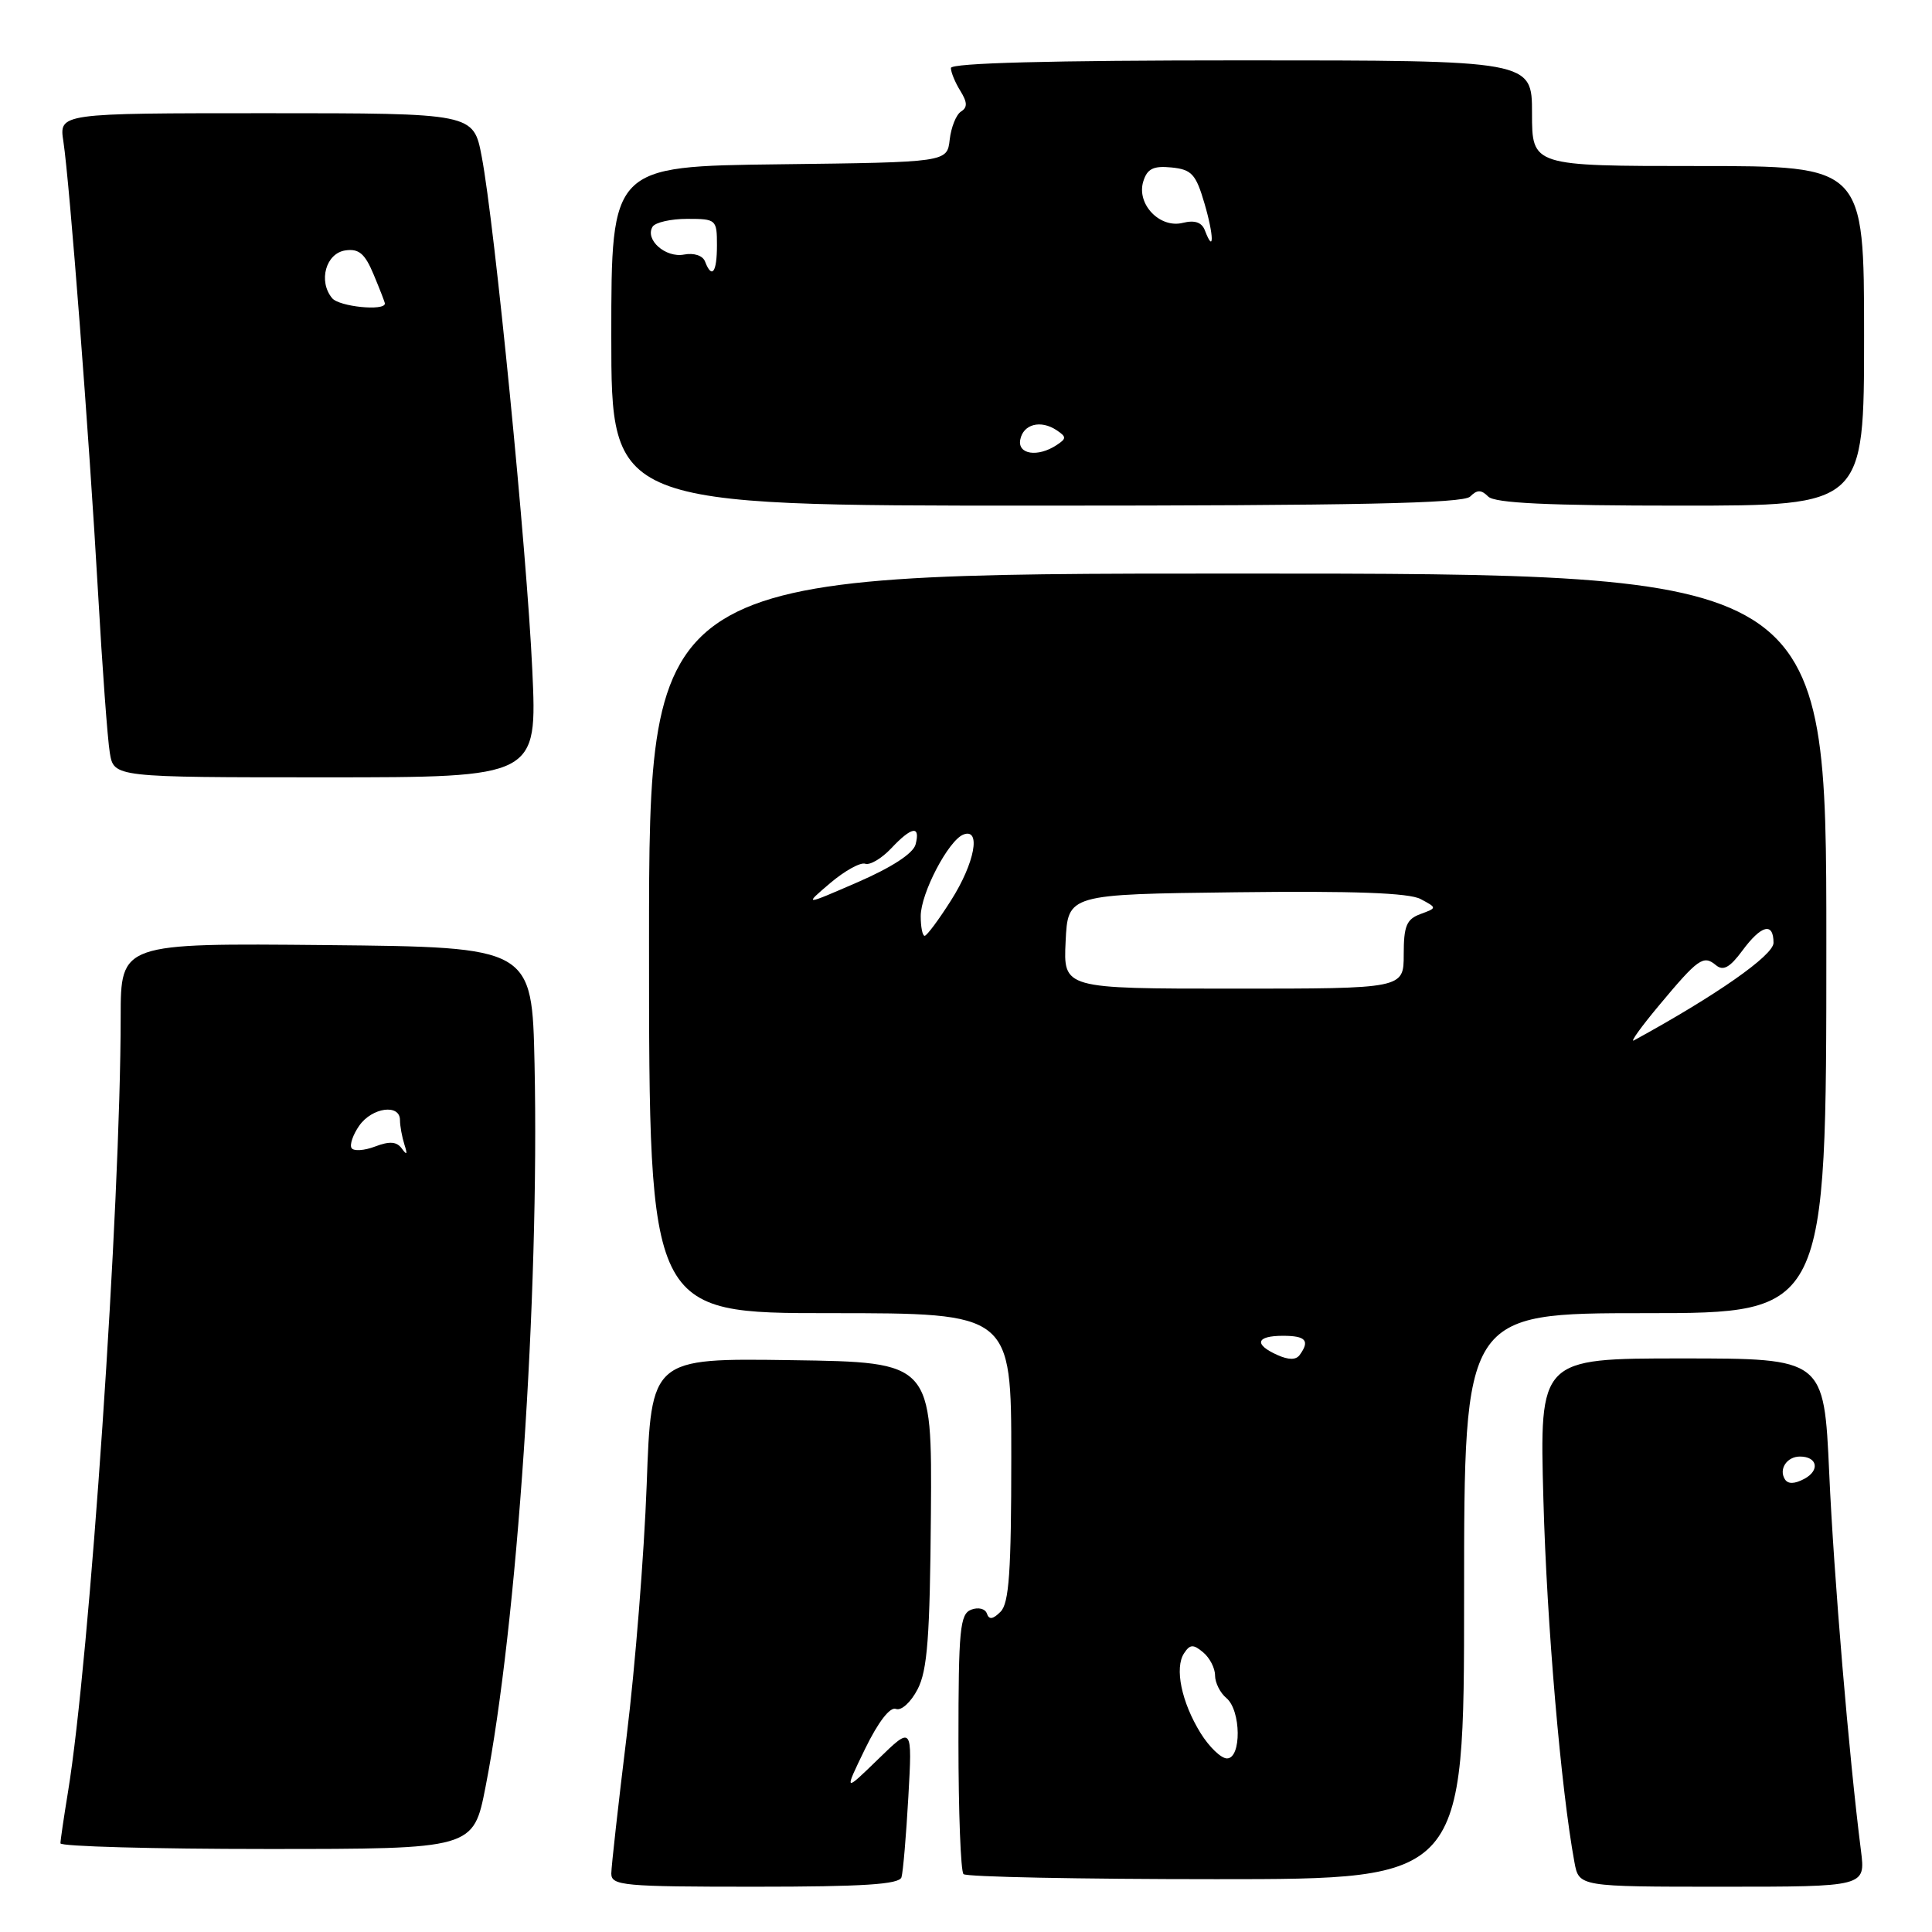 <?xml version="1.0" encoding="UTF-8" standalone="no"?>
<!DOCTYPE svg PUBLIC "-//W3C//DTD SVG 1.1//EN" "http://www.w3.org/Graphics/SVG/1.1/DTD/svg11.dtd" >
<svg xmlns="http://www.w3.org/2000/svg" xmlns:xlink="http://www.w3.org/1999/xlink" version="1.1" viewBox="0 0 256 256">
 <g >
 <path fill="currentColor"
d=" M 119.45 248.75 C 119.66 248.06 120.07 243.27 120.36 238.10 C 120.89 228.69 120.89 228.69 116.36 233.10 C 111.83 237.50 111.83 237.50 114.63 231.73 C 116.37 228.16 117.93 226.14 118.71 226.44 C 119.42 226.72 120.69 225.57 121.59 223.83 C 122.89 221.32 123.22 216.90 123.35 200.61 C 123.50 180.50 123.50 180.50 104.90 180.23 C 86.29 179.96 86.29 179.96 85.69 196.73 C 85.35 205.95 84.16 220.93 83.04 230.00 C 81.93 239.07 81.01 247.29 81.00 248.25 C 81.00 249.86 82.57 250.00 100.03 250.00 C 114.38 250.00 119.16 249.69 119.45 248.75 Z  M 246.59 245.25 C 245.00 232.77 242.99 208.84 242.38 195.16 C 241.69 180.00 241.69 180.00 222.84 180.00 C 203.99 180.00 203.99 180.00 204.51 198.75 C 204.96 215.26 206.84 237.10 208.62 246.75 C 209.22 250.00 209.22 250.00 228.21 250.00 C 247.19 250.00 247.19 250.00 246.59 245.25 Z  M 194.00 211.50 C 194.00 174.00 194.00 174.00 218.00 174.00 C 242.00 174.00 242.00 174.00 242.00 125.00 C 242.00 76.00 242.00 76.00 164.00 76.00 C 86.00 76.00 86.00 76.00 86.00 125.00 C 86.00 174.00 86.00 174.00 110.00 174.00 C 134.00 174.00 134.00 174.00 134.00 193.07 C 134.00 208.21 133.71 212.44 132.58 213.56 C 131.57 214.58 131.05 214.65 130.77 213.81 C 130.55 213.16 129.63 212.93 128.69 213.29 C 127.20 213.86 127.00 215.89 127.00 230.80 C 127.00 240.08 127.30 247.97 127.67 248.33 C 128.03 248.70 143.11 249.00 161.17 249.00 C 194.00 249.00 194.00 249.00 194.00 211.50 Z  M 64.34 236.75 C 68.53 215.36 71.48 171.71 70.83 141.00 C 70.50 125.50 70.50 125.50 43.25 125.23 C 16.00 124.97 16.00 124.97 15.99 134.73 C 15.98 159.77 11.88 220.01 9.00 237.50 C 8.46 240.80 8.01 243.84 8.01 244.25 C 8.00 244.66 20.31 245.00 35.36 245.00 C 62.73 245.00 62.73 245.00 64.34 236.75 Z  M 70.53 88.75 C 69.81 72.99 65.55 29.76 63.83 20.75 C 62.74 15.00 62.74 15.00 35.28 15.00 C 7.82 15.00 7.82 15.00 8.40 18.75 C 9.23 24.24 11.81 57.75 12.99 78.50 C 13.55 88.40 14.25 97.96 14.55 99.75 C 15.09 103.00 15.09 103.00 43.14 103.00 C 71.19 103.00 71.19 103.00 70.53 88.75 Z  M 194.80 65.80 C 195.73 64.87 196.27 64.87 197.20 65.80 C 198.07 66.67 205.13 67.00 222.70 67.00 C 247.00 67.00 247.00 67.00 247.00 44.50 C 247.00 22.00 247.00 22.00 225.00 22.00 C 203.00 22.00 203.00 22.00 203.00 15.00 C 203.00 8.00 203.00 8.00 164.50 8.00 C 139.16 8.00 126.00 8.35 126.00 9.01 C 126.00 9.57 126.56 10.93 127.25 12.04 C 128.19 13.56 128.21 14.24 127.34 14.78 C 126.70 15.18 126.03 16.86 125.84 18.50 C 125.50 21.50 125.50 21.50 103.25 21.77 C 81.00 22.04 81.00 22.04 81.00 44.52 C 81.00 67.00 81.00 67.00 137.30 67.00 C 179.76 67.00 193.90 66.70 194.80 65.80 Z  M 236.50 196.00 C 235.67 194.66 236.78 193.00 238.50 193.00 C 240.81 193.00 241.18 194.83 239.09 195.95 C 237.78 196.65 236.91 196.67 236.50 196.00 Z  M 159.08 229.64 C 156.55 225.54 155.61 221.00 156.90 219.06 C 157.68 217.87 158.12 217.85 159.42 218.94 C 160.29 219.66 161.00 221.03 161.00 222.00 C 161.00 222.97 161.68 224.32 162.50 225.00 C 164.46 226.63 164.52 233.00 162.58 233.00 C 161.80 233.00 160.23 231.49 159.08 229.64 Z  M 169.25 179.54 C 166.11 178.13 166.44 177.00 170.00 177.00 C 173.02 177.00 173.59 177.64 172.23 179.52 C 171.74 180.22 170.77 180.22 169.25 179.54 Z  M 219.84 133.21 C 225.03 126.99 225.71 126.51 227.37 127.89 C 228.33 128.69 229.21 128.21 230.86 125.98 C 233.39 122.55 235.00 122.15 235.00 124.93 C 235.00 126.59 227.39 131.91 216.50 137.86 C 215.95 138.16 217.45 136.07 219.84 133.21 Z  M 141.20 124.75 C 141.50 118.50 141.50 118.50 163.78 118.23 C 179.33 118.04 186.72 118.31 188.24 119.13 C 190.43 120.30 190.43 120.30 188.21 121.12 C 186.37 121.80 186.00 122.70 186.00 126.47 C 186.00 131.00 186.00 131.00 163.45 131.00 C 140.90 131.00 140.90 131.00 141.20 124.75 Z  M 122.00 121.39 C 122.00 118.37 125.68 111.34 127.66 110.58 C 130.04 109.67 129.16 114.36 126.02 119.30 C 124.38 121.89 122.81 124.00 122.52 124.00 C 122.23 124.00 122.00 122.82 122.00 121.39 Z  M 110.00 117.02 C 111.92 115.39 114.01 114.23 114.64 114.45 C 115.27 114.67 116.81 113.76 118.07 112.43 C 120.80 109.52 121.99 109.32 121.32 111.89 C 121.01 113.08 118.17 114.93 113.66 116.89 C 106.50 120.00 106.50 120.00 110.00 117.02 Z  M 46.58 152.12 C 46.31 151.69 46.77 150.35 47.60 149.16 C 49.29 146.74 53.00 146.23 53.00 148.42 C 53.00 149.20 53.27 150.66 53.59 151.67 C 54.01 152.96 53.92 153.12 53.26 152.21 C 52.58 151.26 51.65 151.18 49.70 151.92 C 48.26 152.47 46.85 152.56 46.58 152.12 Z  M 44.01 39.51 C 42.14 37.26 43.18 33.55 45.77 33.18 C 47.56 32.92 48.36 33.61 49.52 36.40 C 50.33 38.34 51.00 40.06 51.00 40.22 C 50.99 41.25 44.94 40.64 44.01 39.51 Z  M 135.19 58.26 C 135.58 56.20 137.89 55.60 140.00 57.00 C 141.33 57.89 141.33 58.11 140.00 58.98 C 137.51 60.62 134.81 60.21 135.19 58.26 Z  M 93.42 34.65 C 93.12 33.86 91.95 33.48 90.64 33.73 C 88.18 34.20 85.42 31.75 86.47 30.04 C 86.83 29.47 88.89 29.00 91.06 29.00 C 94.90 29.00 95.00 29.09 95.00 32.50 C 95.00 36.11 94.33 37.02 93.42 34.65 Z  M 159.65 30.52 C 159.24 29.45 158.30 29.14 156.73 29.53 C 153.66 30.30 150.54 27.01 151.50 24.01 C 152.02 22.35 152.84 21.95 155.23 22.19 C 157.90 22.46 158.46 23.06 159.60 26.96 C 160.86 31.24 160.89 33.77 159.65 30.52 Z "/>
</g>
</svg>